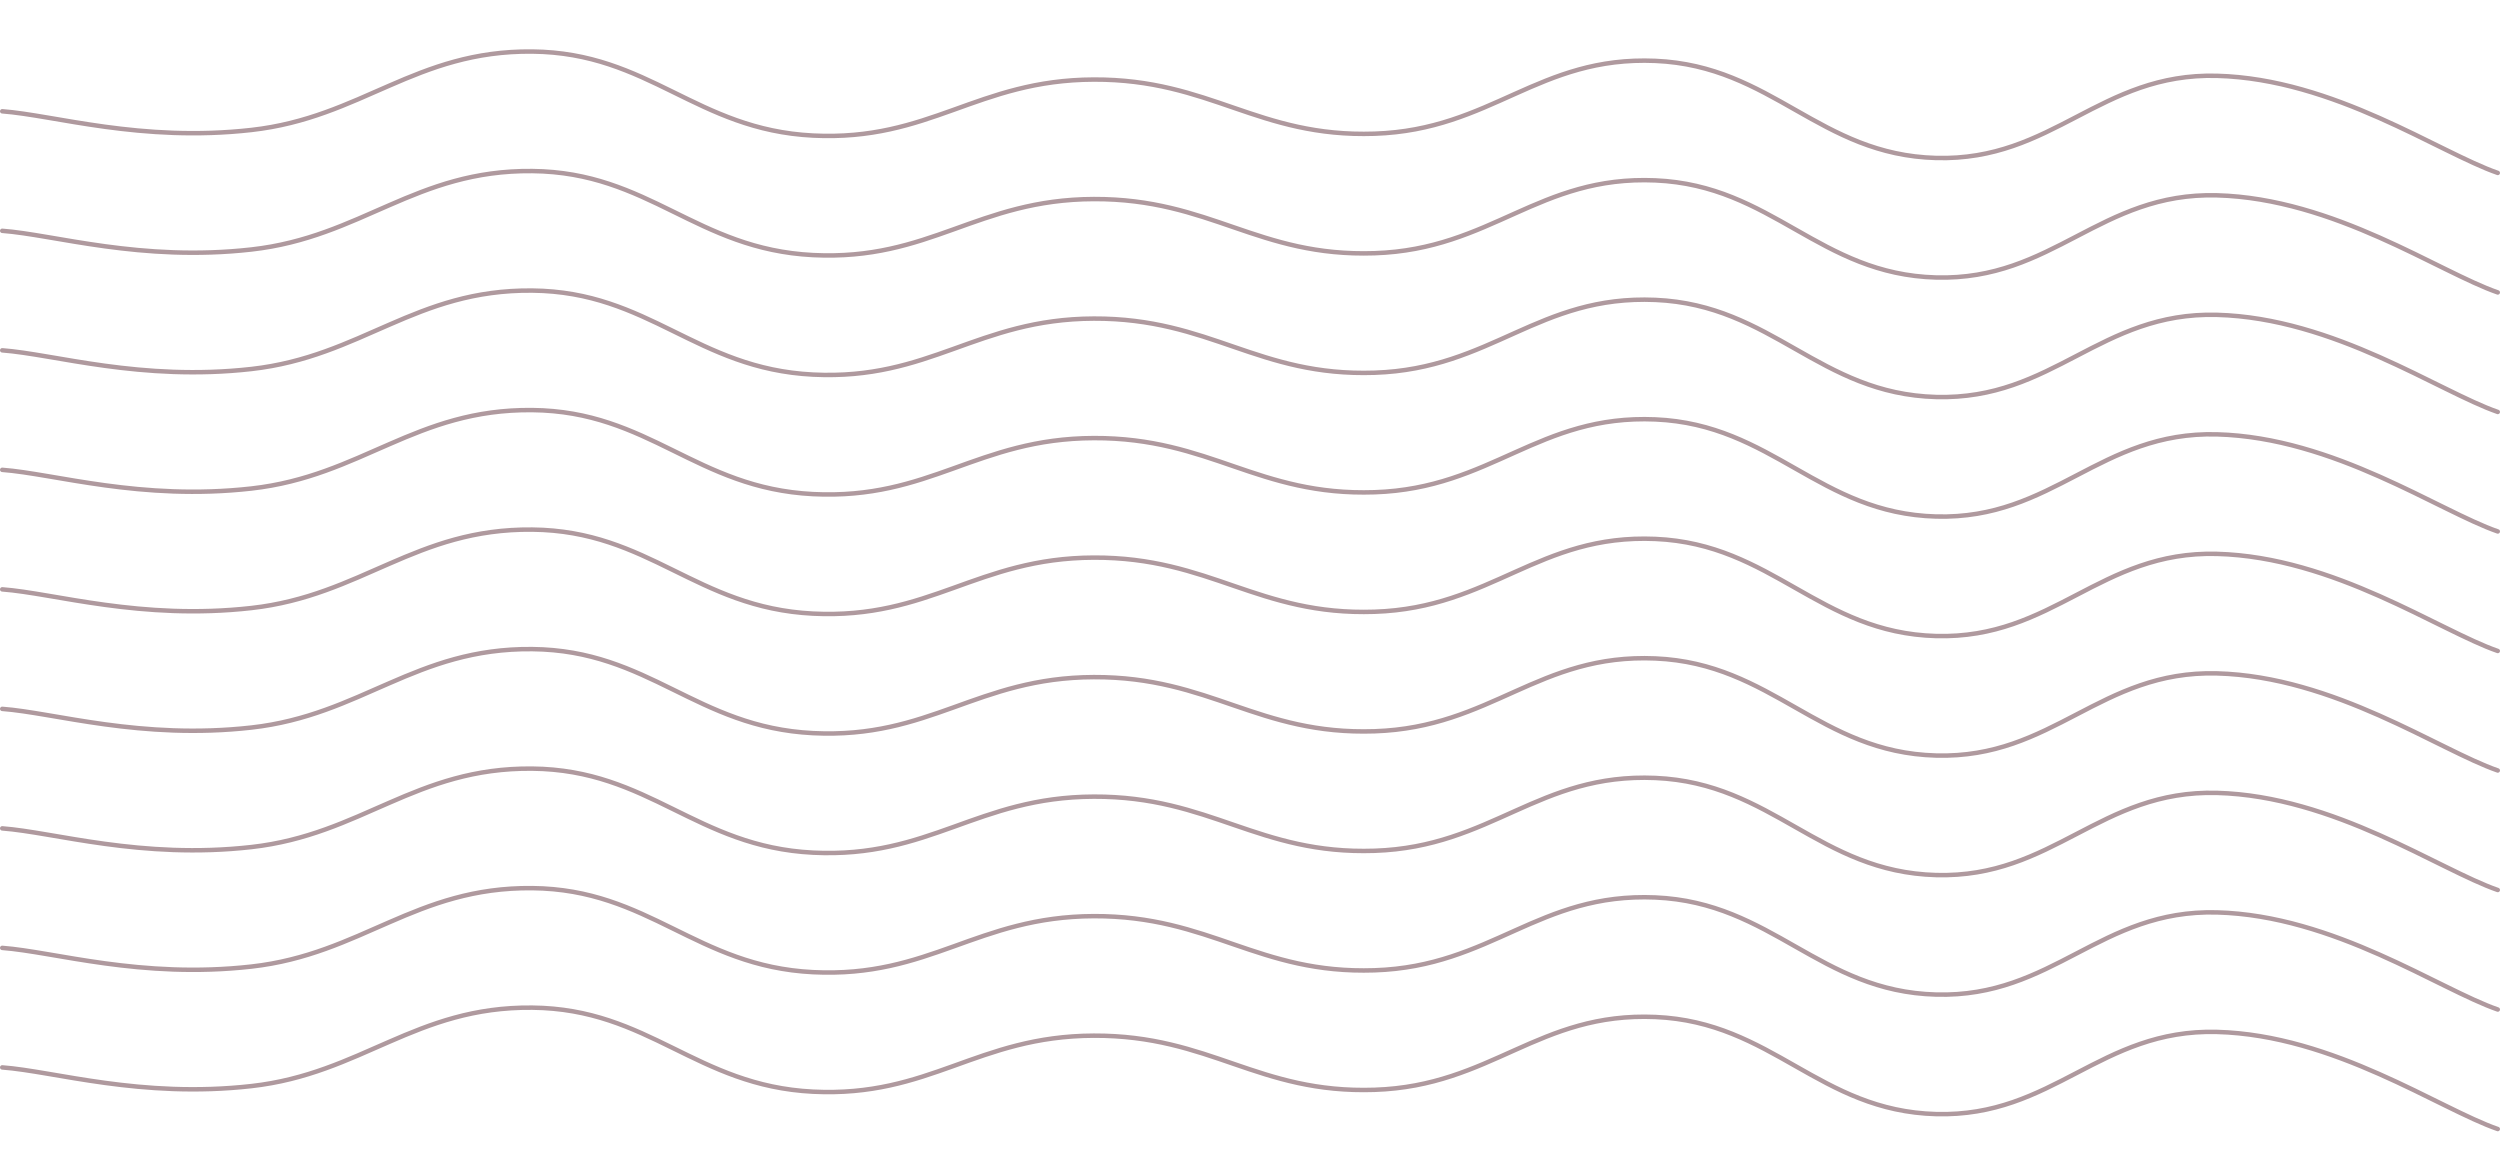 <svg width="1116" height="525" viewBox="0 0 1116 525" fill="none" xmlns="http://www.w3.org/2000/svg">
<path d="M1 49.682C24.176 51.419 62.954 63.576 112.243 58.018C161.532 52.461 185.361 22.486 237.588 23.007C289.815 23.528 310.706 57.914 362.932 60.519C415.159 63.124 436.05 35.684 488.277 35.511C540.504 35.337 561.395 61.422 613.622 59.686C665.849 57.949 686.739 24.917 738.966 27.175C791.193 29.433 812.084 69.133 864.311 70.522C916.538 71.912 937.428 32.454 989.655 33.844C1041.88 35.233 1088.89 68.161 1115 77.191" stroke="#AF999E" stroke-width="2" stroke-linecap="round"/>
<path d="M1 476.491C24.176 478.227 62.954 490.384 112.243 484.827C161.532 479.269 185.361 449.294 237.588 449.815C289.815 450.336 310.706 484.723 362.932 487.328C415.159 489.933 436.05 462.493 488.277 462.319C540.504 462.146 561.395 488.231 613.622 486.494C665.849 484.757 686.739 451.726 738.966 453.983C791.193 456.241 812.084 495.942 864.311 497.331C916.538 498.72 937.428 459.263 989.655 460.652C1041.88 462.042 1088.89 494.969 1115 504" stroke="#AF999E" stroke-width="2" stroke-linecap="round"/>
<path d="M1 423.14C24.176 424.877 62.954 437.033 112.243 431.476C161.532 425.919 185.361 395.943 237.588 396.464C289.815 396.985 310.706 431.372 362.932 433.977C415.159 436.582 436.05 409.142 488.277 408.969C540.504 408.795 561.395 434.88 613.622 433.143C665.849 431.407 686.739 398.375 738.966 400.632C791.193 402.89 812.084 442.591 864.311 443.98C916.538 445.37 937.428 405.912 989.655 407.301C1041.88 408.691 1088.89 441.618 1115 450.649" stroke="#AF999E" stroke-width="2" stroke-linecap="round"/>
<path d="M1 369.789C24.176 371.526 62.954 383.682 112.243 378.125C161.532 372.568 185.361 342.592 237.588 343.113C289.815 343.634 310.706 378.021 362.932 380.626C415.159 383.231 436.05 355.791 488.277 355.617C540.504 355.444 561.395 381.529 613.622 379.792C665.849 378.055 686.739 345.024 738.966 347.281C791.193 349.539 812.084 389.24 864.311 390.629C916.538 392.018 937.428 352.561 989.655 353.95C1041.88 355.34 1088.89 388.267 1115 397.298" stroke="#AF999E" stroke-width="2" stroke-linecap="round"/>
<path d="M1 316.438C24.176 318.174 62.954 330.331 112.243 324.774C161.532 319.216 185.361 289.241 237.588 289.762C289.815 290.283 310.706 324.67 362.932 327.275C415.159 329.88 436.05 302.44 488.277 302.266C540.504 302.093 561.395 328.178 613.622 326.441C665.849 324.704 686.739 291.673 738.966 293.93C791.193 296.188 812.084 335.889 864.311 337.278C916.538 338.667 937.428 299.21 989.655 300.599C1041.88 301.988 1088.89 334.916 1115 343.947" stroke="#AF999E" stroke-width="2" stroke-linecap="round"/>
<path d="M1 263.087C24.176 264.823 62.954 276.98 112.243 271.423C161.532 265.865 185.361 235.89 237.588 236.411C289.815 236.932 310.706 271.318 362.932 273.923C415.159 276.529 436.05 249.089 488.277 248.915C540.504 248.741 561.395 274.827 613.622 273.09C665.849 271.353 686.739 238.321 738.966 240.579C791.193 242.837 812.084 282.537 864.311 283.927C916.538 285.316 937.428 245.859 989.655 247.248C1041.88 248.637 1088.89 281.565 1115 290.596" stroke="#AF999E" stroke-width="2" stroke-linecap="round"/>
<path d="M1 209.735C24.176 211.472 62.954 223.629 112.243 218.072C161.532 212.514 185.361 182.539 237.588 183.06C289.815 183.581 310.706 217.967 362.932 220.572C415.159 223.177 436.05 195.738 488.277 195.564C540.504 195.39 561.395 221.475 613.622 219.739C665.849 218.002 686.739 184.97 738.966 187.228C791.193 189.486 812.084 229.186 864.311 230.576C916.538 231.965 937.428 192.508 989.655 193.897C1041.88 195.286 1088.89 228.214 1115 237.245" stroke="#AF999E" stroke-width="2" stroke-linecap="round"/>
<path d="M1 156.385C24.176 158.121 62.954 170.278 112.243 164.721C161.532 159.163 185.361 129.188 237.588 129.709C289.815 130.23 310.706 164.616 362.932 167.221C415.159 169.826 436.05 142.387 488.277 142.213C540.504 142.039 561.395 168.125 613.622 166.388C665.849 164.651 686.739 131.619 738.966 133.877C791.193 136.135 812.084 175.835 864.311 177.225C916.538 178.614 937.428 139.157 989.655 140.546C1041.88 141.935 1088.89 174.863 1115 183.894" stroke="#AF999E" stroke-width="2" stroke-linecap="round"/>
<path d="M1 103.033C24.176 104.77 62.954 116.927 112.243 111.37C161.532 105.812 185.361 75.837 237.588 76.358C289.815 76.879 310.706 111.265 362.932 113.87C415.159 116.475 436.05 89.036 488.277 88.862C540.504 88.688 561.395 114.773 613.622 113.037C665.849 111.3 686.739 78.268 738.966 80.526C791.193 82.784 812.084 122.484 864.311 123.874C916.538 125.263 937.428 85.805 989.655 87.195C1041.88 88.584 1088.89 121.512 1115 130.543" stroke="#AF999E" stroke-width="2" stroke-linecap="round"/>
</svg>
